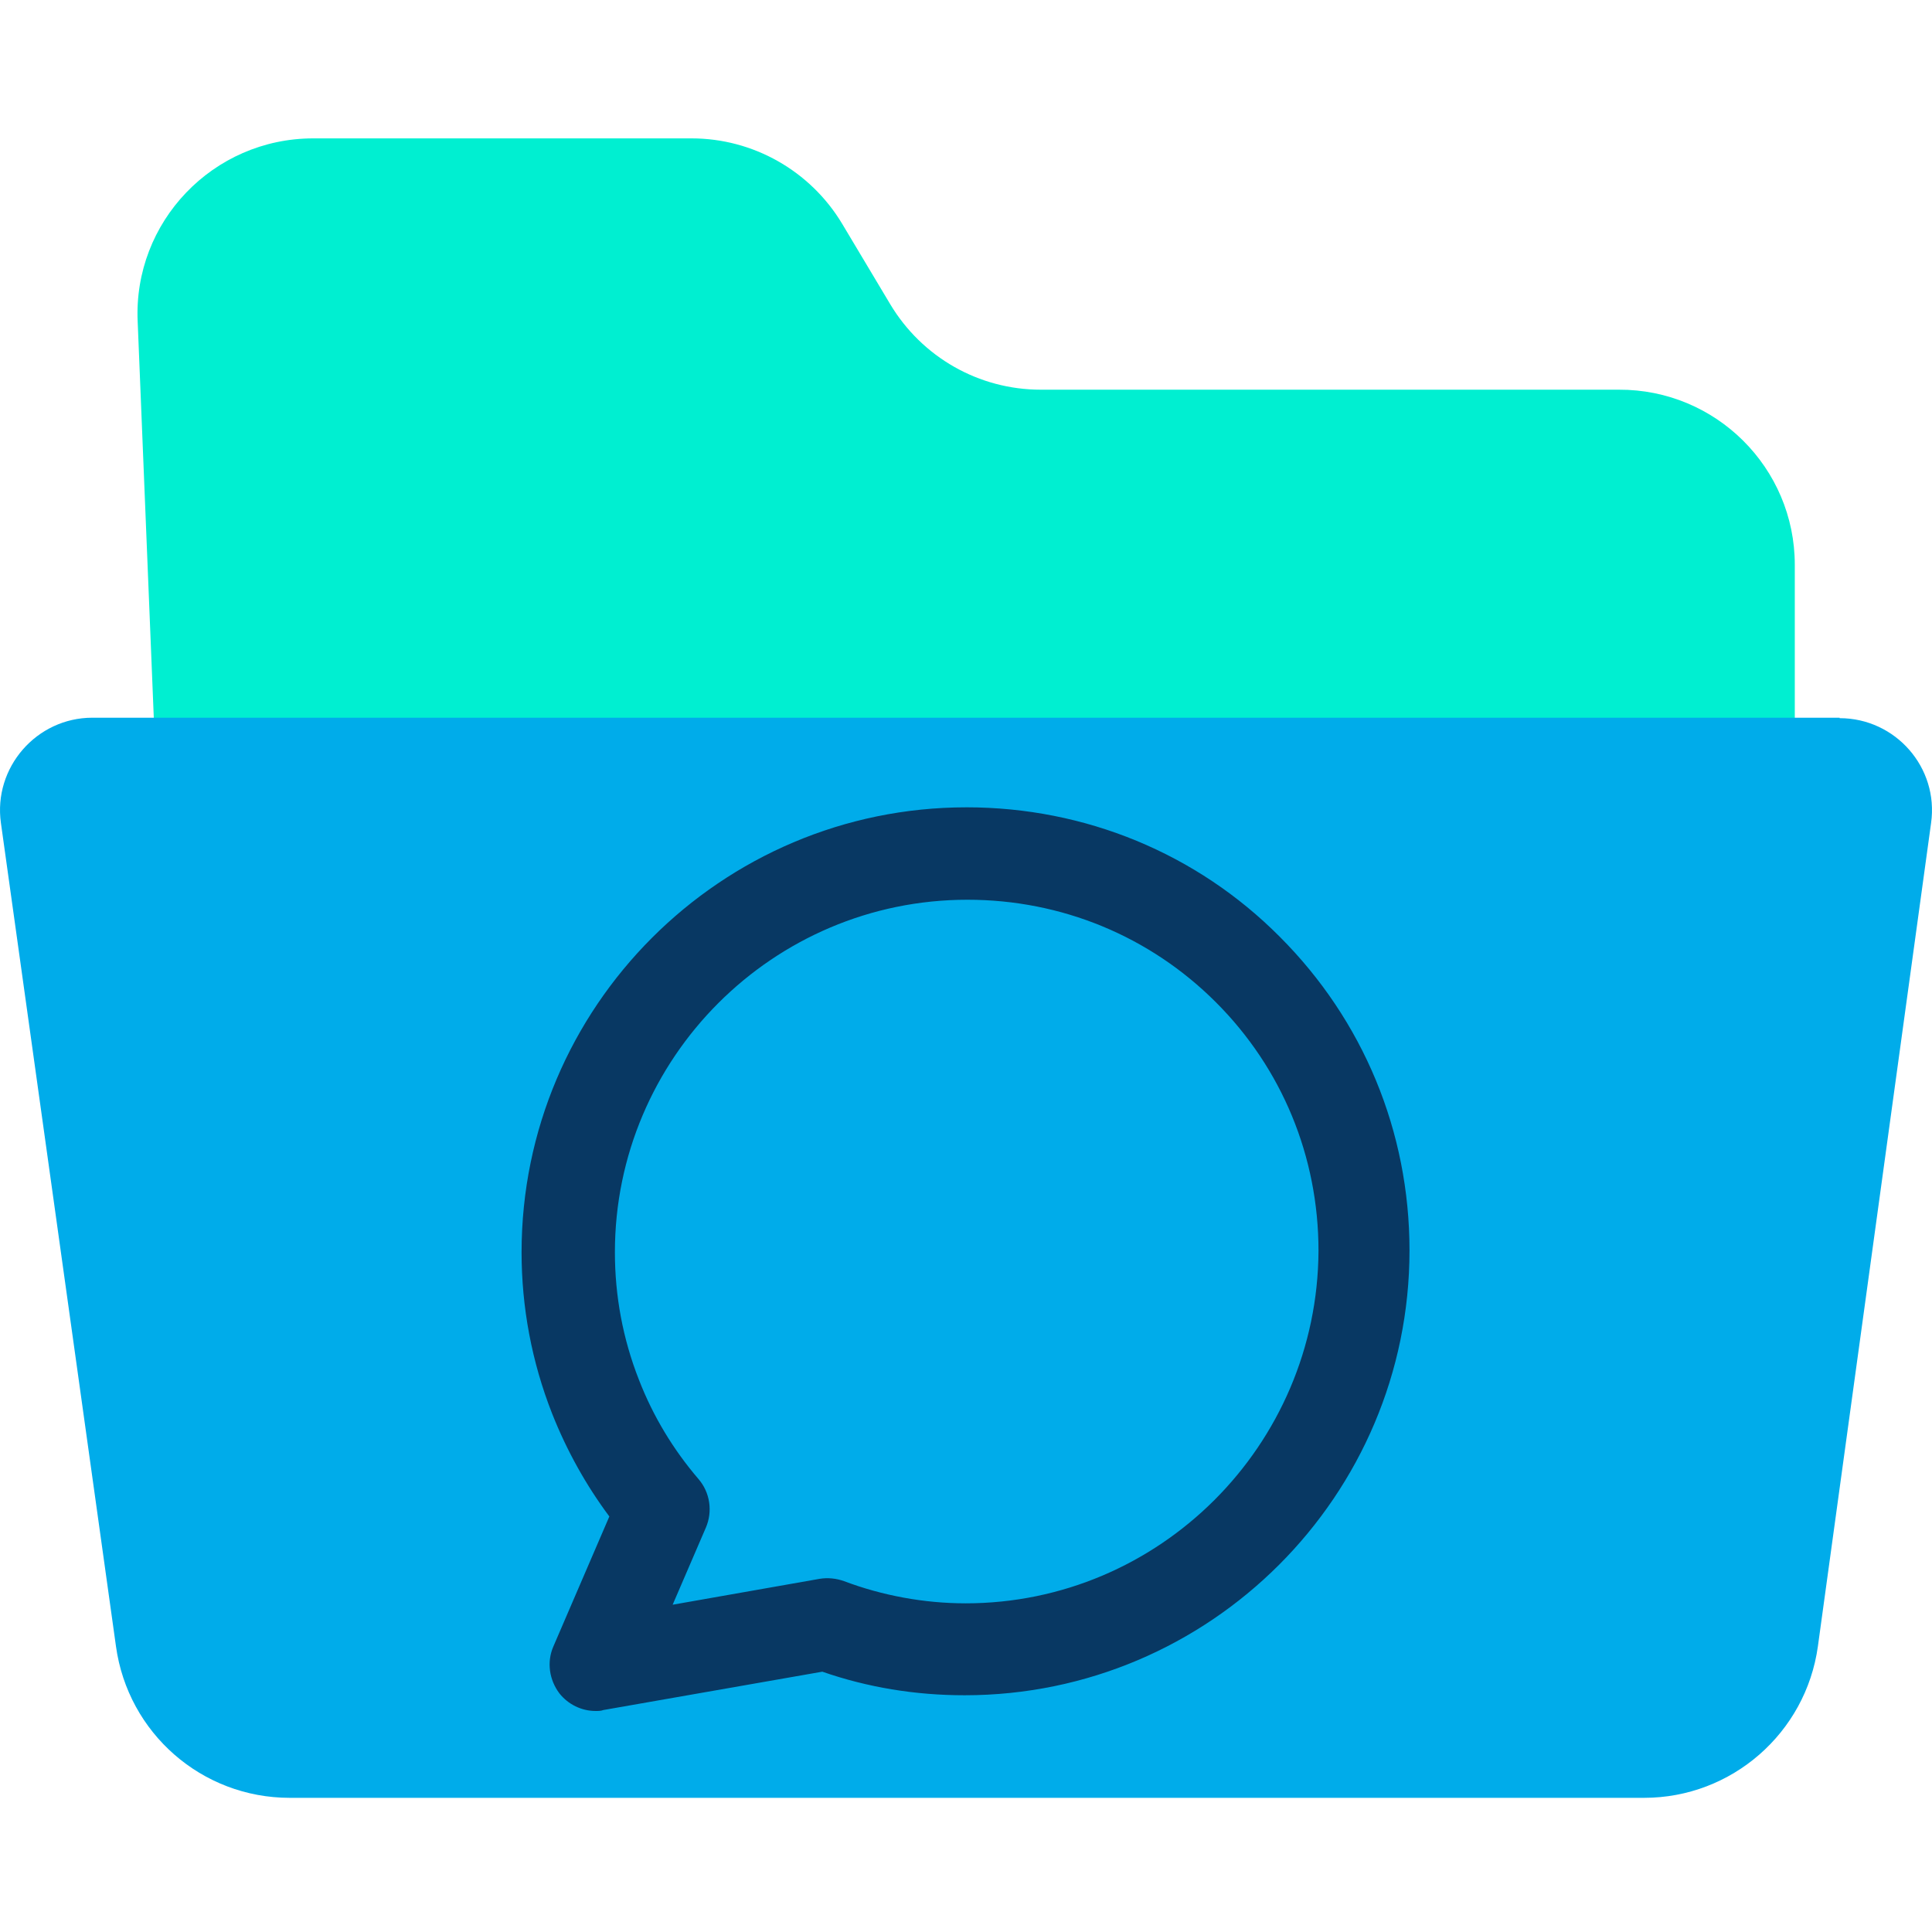 <svg height="638pt" viewBox="0 -45 638.75 638" width="638pt" xmlns="http://www.w3.org/2000/svg"><path d="m593.387 141.355v65.977h-541.914l-5.953-146.32c-1.531-32.992 24.891-60.637 58.039-60.637h125.094c20.309 0 39.254 10.691 49.789 28.254l15.887 26.582c10.535 17.562 29.324 28.254 49.789 28.254h191.078c32.074-.152 58.191 25.812 58.191 57.891zm0 0" fill="#00efd1"/><path d="m608.207 192.062c18.48 0 32.836 16.344 30.238 34.672l-37.418 272.176c-3.973 28.719-28.562 50.105-57.43 50.105h-447.832c-29.02 0-53.461-21.387-57.426-50.105l-38.035-272.176c-2.594-18.328 11.762-34.824 30.242-34.824h577.66zm0 0" fill="#00acea"/><path d="m319.527 221.539c-81.102 0-147.086 65.984-147.086 147.09 0 18.18 3.359 36.199 10.078 53.305 4.891 12.371 11.309 23.832 18.941 34.062l-18.484 42.922c-2.289 5.188-1.371 11.148 1.988 15.578 2.902 3.664 7.332 5.805 11.918 5.805.914 0 1.832 0 2.59-.309l72.402-12.68c14.969 5.195 30.699 7.793 47.043 7.793 81.105 0 147.086-65.984 147.086-147.09 0-39.25-15.273-76.062-42.918-103.707-27.34-27.492-64.305-42.77-103.559-42.77zm-.301 263.172c-13.75 0-27.648-2.598-40.172-7.336-2.598-.914-5.344-1.215-8.098-.762l-48.566 8.555 10.992-25.512c2.289-5.344 1.375-11.605-2.441-16.031-8.25-9.625-14.973-20.625-19.703-32.84-5.344-13.594-7.941-27.801-7.941-42.156 0-64.152 52.234-116.539 116.539-116.539 31.152 0 60.332 12.066 82.172 33.906 21.844 21.844 33.91 51.016 33.91 82.176-.309 64.301-52.547 116.539-116.691 116.539zm0 0" fill="#083863"/></svg>